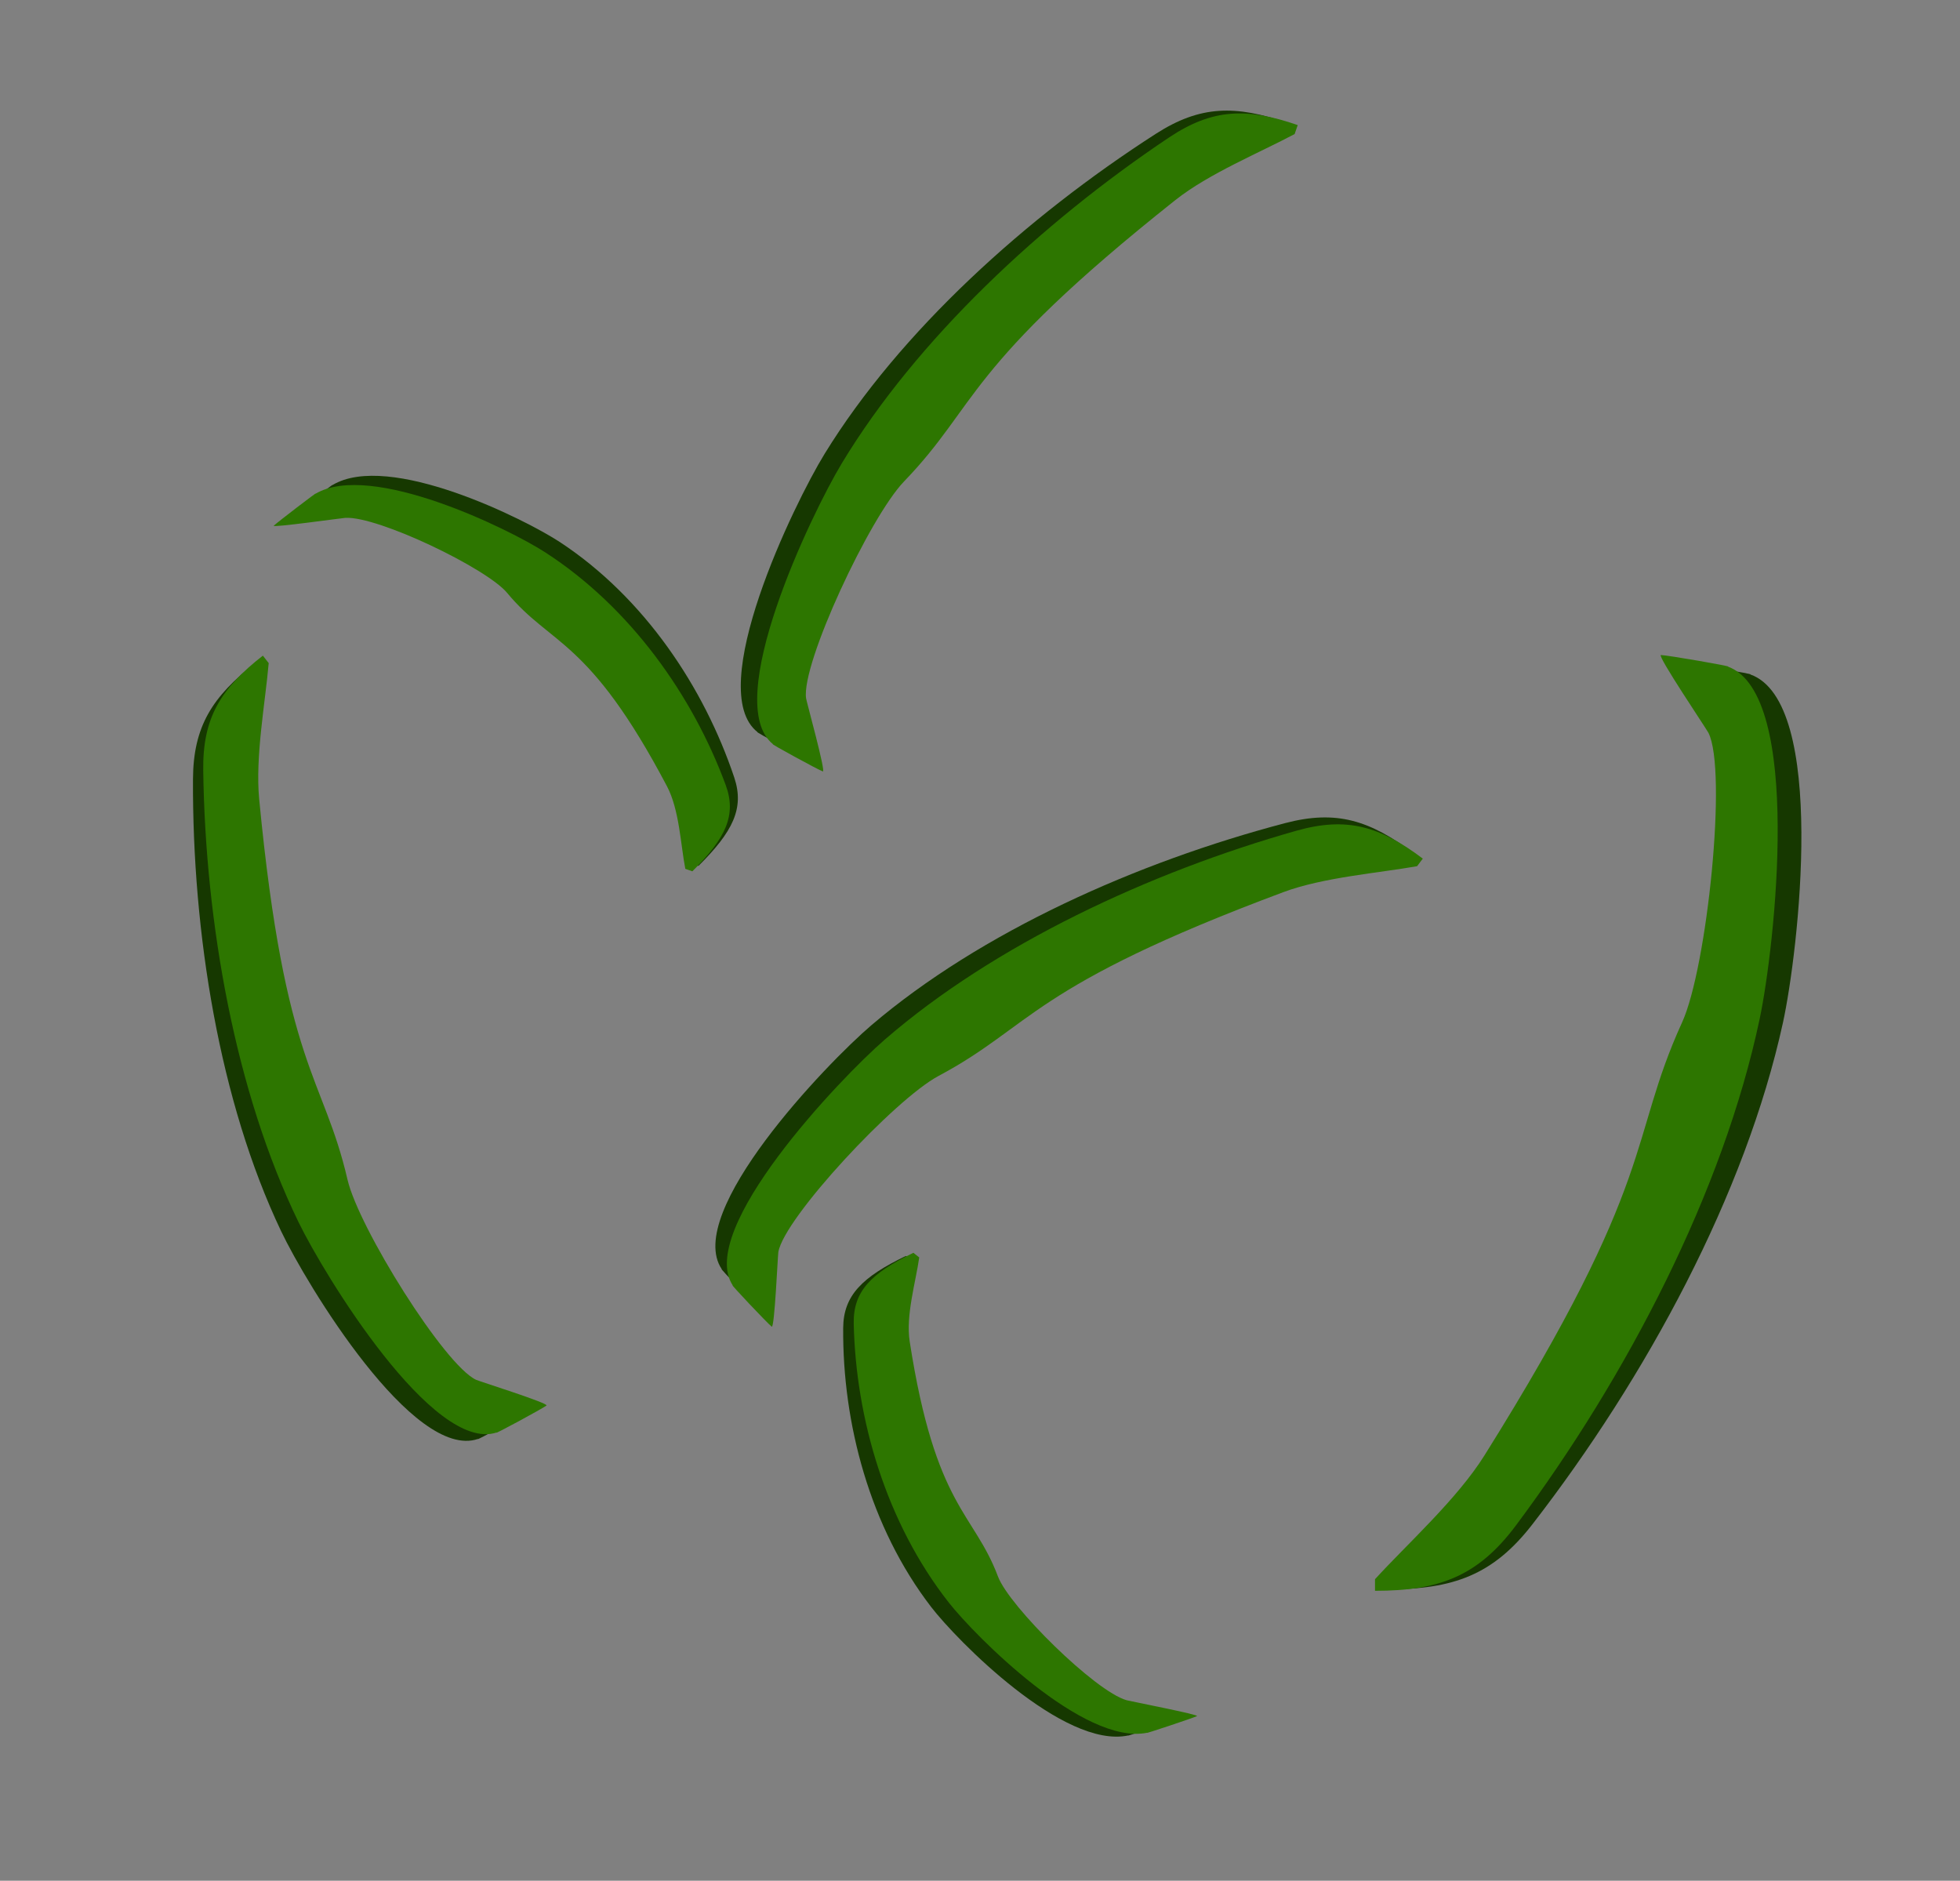 <?xml version="1.0" encoding="utf-8"?>
<svg id="master-artboard" viewBox="0 0 389.479 373.688" version="1.1" xmlns="http://www.w3.org/2000/svg" x="0px" y="0px" style="enable-background:new 0 0 1400 980;" width="389.479px" height="373.688px"><rect x="0" y="0" width="389.479" height="373.688" fill="#808080" stroke="none"/><defs><style id="ee-google-fonts">@import url(https://fonts.googleapis.com/css?family=Fjalla+One:400|Roboto:100,100italic,300,300italic,400,400italic,500,500italic,700,700italic,900,900italic);</style><style id="style-1">@import url(https://fonts.googleapis.com/css?family=Anton:400|Roboto+Slab:100,300,400,700);</style><path id="text-path-0" d="M 778.846 213.461 A 100 18 0 0 1 988.353 213.461 A 100 18 0 0 1 778.846 213.461 Z" style="fill: none; stroke: red; stroke-width: 2;"/><path id="text-path-1" d="M 664.546 37.961 A 100 19 0 0 1 876.581 37.961 A 100 19 0 0 1 664.546 37.961" style="fill: none; stroke: red; stroke-width: 2;"/><path id="text-path-2" d="M 765.365 211.709 A 100 17 0 0 1 991.502 211.709 A 100 17 0 0 1 765.365 211.709" style="fill: none; stroke: red; stroke-width: 2;"/><path id="path-1" d="M 765.365 211.709 A 100 17 0 0 1 991.502 211.709 A 100 17 0 0 1 765.365 211.709" style="fill: none; stroke: red; stroke-width: 2;"/><path id="path-2" d="M 778.846 213.461 A 100 18 0 0 1 988.353 213.461 A 100 18 0 0 1 778.846 213.461 Z" style="fill: none; stroke: red; stroke-width: 2;"/><path id="path-3" d="M 664.546 37.961 A 100 19 0 0 1 876.581 37.961 A 100 19 0 0 1 664.546 37.961" style="fill: none; stroke: red; stroke-width: 2;"/><path id="path-4" d="M 765.365 211.709 A 100 17 0 0 1 991.502 211.709 A 100 17 0 0 1 765.365 211.709" style="fill: none; stroke: red; stroke-width: 2;"/><path id="path-5" d="M 765.365 211.709 A 100 17 0 0 1 991.502 211.709 A 100 17 0 0 1 765.365 211.709" style="fill: none; stroke: red; stroke-width: 2;"/></defs>











































<g transform="matrix(1, 0, 0, 1, -426.037, -240.981)">
		<path class="st13" d="M448.4,599.9" style="fill: rgb(223, 243, 251);"/>
	</g>





















































<g transform="matrix(1.253, 0, 0, 1.253, -431.341, -404.501)"><rect id="rect-1" x="0" y="0" width="1400" height="980" style="fill: none; fill-opacity: 1; pointer-events: none;"/><path style="fill: rgb(63, 61, 61); fill-opacity: 1; stroke: rgb(0, 0, 0); stroke-opacity: 1; stroke-width: 0; paint-order: fill;"/><path style="fill: rgb(63, 61, 61); fill-opacity: 1; stroke: rgb(0, 0, 0); stroke-opacity: 1; stroke-width: 0; paint-order: fill;"/><path d="M 880.387 239.906" style="fill: rgb(63, 61, 61); fill-opacity: 1; stroke: rgb(0, 0, 0); stroke-opacity: 1; stroke-width: 0; paint-order: fill;"/><path d="M 864.145 229.487" style="fill: rgb(63, 61, 61); fill-opacity: 1; stroke: rgb(0, 0, 0); stroke-opacity: 1; stroke-width: 0; paint-order: fill;"/><path style="fill: rgb(63, 61, 61); fill-opacity: 1; stroke: rgb(0, 0, 0); stroke-opacity: 1; stroke-width: 0; paint-order: fill;"/><path style="fill: rgb(63, 61, 61); fill-opacity: 1; stroke: rgb(0, 0, 0); stroke-opacity: 1; stroke-width: 0; paint-order: fill;"/><path style="fill: rgb(63, 61, 61); fill-opacity: 1; stroke: rgb(0, 0, 0); stroke-opacity: 1; stroke-width: 0; paint-order: fill;"/><path style="fill: rgb(63, 61, 61); fill-opacity: 1; stroke: rgb(0, 0, 0); stroke-opacity: 1; stroke-width: 0; paint-order: fill;"/><path style="stroke: rgba(0, 0, 0, 0); fill: rgb(22, 56, 0);" d="M 814.653 365.598 C 809.454 371.078 801.281 378.143 796.804 385.024 C 768.314 428.815 773.422 434.327 764.56 453.014 C 760.483 461.613 757.14 492.587 760.269 498.488 C 760.606 499.125 768.708 510.686 768.016 510.686 C 767.057 510.686 756.116 508.865 757.076 508.865 C 744.807 504.553 749.447 464.804 751.895 453.622 C 757.835 426.479 773.52 397.472 791.622 374.097 C 797.855 366.049 804.182 363.777 814.653 363.777" transform="matrix(-1, 0, 0, -1, 1378.895, 938.638)"/><path style="stroke: rgba(0, 0, 0, 0); fill: rgb(45, 118, 0);" d="M 810.895 364.365 C 805.842 369.9 797.895 377.035 793.543 383.987 C 765.846 428.218 770.81 433.785 762.196 452.661 C 758.231 461.344 754.982 492.631 758.023 498.592 C 758.352 499.235 766.227 510.913 765.553 510.913 C 764.622 510.913 753.985 509.075 754.92 509.075 C 742.991 504.719 747.502 464.569 749.88 453.275 C 755.656 425.858 770.906 396.56 788.503 372.948 C 794.563 364.82 800.715 362.525 810.895 362.525" transform="matrix(-1, 0, 0, -1, 1373.205, 937.613)"/><path style="stroke: rgba(0, 0, 0, 0); fill: rgb(22, 56, 0);" d="M 722.377 366.635 C 718.044 371.117 711.231 376.896 707.5 382.523 C 683.754 418.34 688.011 422.848 680.625 438.132 C 677.227 445.165 674.44 470.499 677.048 475.325 C 677.329 475.846 684.082 485.302 683.505 485.302 C 682.706 485.302 673.587 483.812 674.387 483.812 C 664.161 480.286 668.028 447.775 670.069 438.629 C 675.02 416.429 688.093 392.705 703.181 373.586 C 708.376 367.004 713.649 365.146 722.377 365.146" transform="matrix(0.799, 0.602, -0.602, 0.799, 211.132, -268.463)"/><path style="stroke: rgba(0, 0, 0, 0); fill: rgb(45, 118, 0);" d="M 723.256 367.808 C 719.045 372.335 712.421 378.17 708.794 383.856 C 685.708 420.033 689.846 424.586 682.666 440.024 C 679.361 447.126 676.653 472.716 679.188 477.591 C 679.462 478.117 686.026 487.668 685.464 487.668 C 684.688 487.668 675.822 486.165 676.602 486.165 C 666.659 482.602 670.419 449.764 672.401 440.527 C 677.215 418.102 689.926 394.14 704.593 374.828 C 709.644 368.18 714.771 366.303 723.256 366.303" transform="matrix(0.799, 0.602, -0.602, 0.799, 212.523, -269.095)"/><path style="stroke: rgba(0, 0, 0, 0); fill: rgb(22, 56, 0);" d="M 714.898 267.004 C 710.565 271.486 703.752 277.265 700.021 282.892 C 676.275 318.709 680.532 323.217 673.146 338.501 C 669.748 345.534 666.961 370.868 669.569 375.694 C 669.85 376.215 676.603 385.671 676.026 385.671 C 675.227 385.671 666.108 384.181 666.908 384.181 C 656.682 380.655 660.549 348.144 662.59 338.998 C 667.541 316.798 680.614 293.074 695.702 273.955 C 700.897 267.373 706.17 265.515 714.898 265.515" transform="matrix(0.946, 0.326, -0.326, 0.946, -41.263, -141.922)"/><path style="stroke: rgba(0, 0, 0, 0); fill: rgb(45, 118, 0);" d="M 716.24 267.583 C 712.029 272.11 705.405 277.945 701.778 283.631 C 678.692 319.809 682.83 324.362 675.65 339.8 C 672.345 346.902 669.637 372.492 672.172 377.367 C 672.446 377.893 679.01 387.444 678.448 387.444 C 677.672 387.444 668.806 385.941 669.586 385.941 C 659.643 382.378 663.403 349.54 665.385 340.303 C 670.199 317.878 682.91 293.915 697.577 274.603 C 702.628 267.955 707.755 266.078 716.24 266.078" transform="matrix(0.946, 0.326, -0.326, 0.946, -40.768, -142.543)"/><path style="stroke: rgba(0, 0, 0, 0); fill: rgb(22, 56, 0);" d="M 612.176 369.573 C 607.843 374.055 601.03 379.834 597.299 385.461 C 573.552 421.278 577.809 425.786 570.423 441.07 C 567.025 448.103 564.238 473.437 566.846 478.263 C 567.127 478.784 573.88 488.24 573.303 488.24 C 572.504 488.24 563.385 486.75 564.185 486.75 C 553.959 483.224 557.826 450.713 559.867 441.567 C 564.818 419.367 577.891 395.643 592.98 376.524 C 598.175 369.942 603.448 368.084 612.176 368.084" transform="matrix(0.788, -0.616, 0.616, 0.788, -324.354, 514.98)"/><path style="stroke: rgba(0, 0, 0, 0); fill: rgb(45, 118, 0);" d="M 613.54 367.856 C 609.329 372.383 602.705 378.218 599.078 383.904 C 575.992 420.081 580.13 424.634 572.95 440.072 C 569.645 447.174 566.937 472.764 569.472 477.639 C 569.746 478.165 576.31 487.716 575.748 487.716 C 574.972 487.716 566.106 486.213 566.886 486.213 C 556.943 482.65 560.703 449.812 562.685 440.575 C 567.499 418.15 580.21 394.188 594.877 374.876 C 599.928 368.228 605.055 366.351 613.54 366.351" transform="matrix(0.788, -0.616, 0.616, 0.788, -323.209, 516.049)"/><path style="stroke: rgba(0, 0, 0, 0); fill: rgb(22, 56, 0);" d="M 691.847 457.948 C 689.593 461.112 685.614 465.191 684.279 469.163 C 675.786 494.446 681.057 497.628 679.836 508.417 C 679.275 513.381 685.526 531.264 689.463 534.671 C 689.887 535.039 699.039 541.714 698.534 541.714 C 697.835 541.714 689.345 540.662 690.045 540.662 C 679.884 538.173 672.12 515.224 670.771 508.768 C 667.489 493.097 670.79 476.35 677.435 462.855 C 679.723 458.208 683.699 456.897 691.336 456.897" transform="matrix(0.901, -0.435, 0.435, 0.901, -333.743, 411.059)"/><path style="stroke: rgba(0, 0, 0, 0); fill: rgb(45, 118, 0);" d="M 693.104 456.836 C 690.972 460.031 687.178 464.15 685.955 468.164 C 678.163 493.701 683.345 496.914 682.358 507.812 C 681.902 512.825 688.309 530.889 692.199 534.33 C 692.619 534.701 701.638 541.443 701.147 541.443 C 700.468 541.443 692.195 540.382 692.877 540.382 C 682.955 537.867 674.983 514.687 673.549 508.167 C 670.07 492.337 672.973 475.423 679.183 461.791 C 681.322 457.098 685.164 455.773 692.588 455.773" transform="matrix(0.901, -0.435, 0.435, 0.901, -333.183, 412.115)"/><path style="stroke: rgba(0, 0, 0, 0); fill: rgb(22, 56, 0);" d="M 622.812 319.391 C 620.558 322.555 616.579 326.634 615.244 330.606 C 606.751 355.889 612.022 359.071 610.801 369.86 C 610.24 374.824 616.491 392.707 620.428 396.114 C 620.852 396.482 630.004 403.157 629.499 403.157 C 628.8 403.157 620.31 402.105 621.01 402.105 C 610.849 399.616 603.085 376.667 601.736 370.211 C 598.454 354.54 601.755 337.793 608.4 324.298 C 610.688 319.651 614.664 318.34 622.301 318.34" transform="matrix(-0.71, 0.704, -0.704, -0.71, 1120.962, 248.053)"/><path style="stroke: rgba(0, 0, 0, 0); fill: rgb(45, 118, 0);" d="M 619.257 320.479 C 617.125 323.674 613.331 327.793 612.108 331.807 C 604.316 357.344 609.498 360.557 608.511 371.455 C 608.055 376.468 614.462 394.532 618.352 397.973 C 618.772 398.344 627.791 405.086 627.3 405.086 C 626.621 405.086 618.348 404.025 619.03 404.025 C 609.108 401.51 601.136 378.33 599.702 371.81 C 596.223 355.98 599.126 339.066 605.336 325.434 C 607.475 320.741 611.317 319.416 618.741 319.416" transform="matrix(-0.71, 0.704, -0.704, -0.71, 1118.221, 252.186)"/></g></svg>